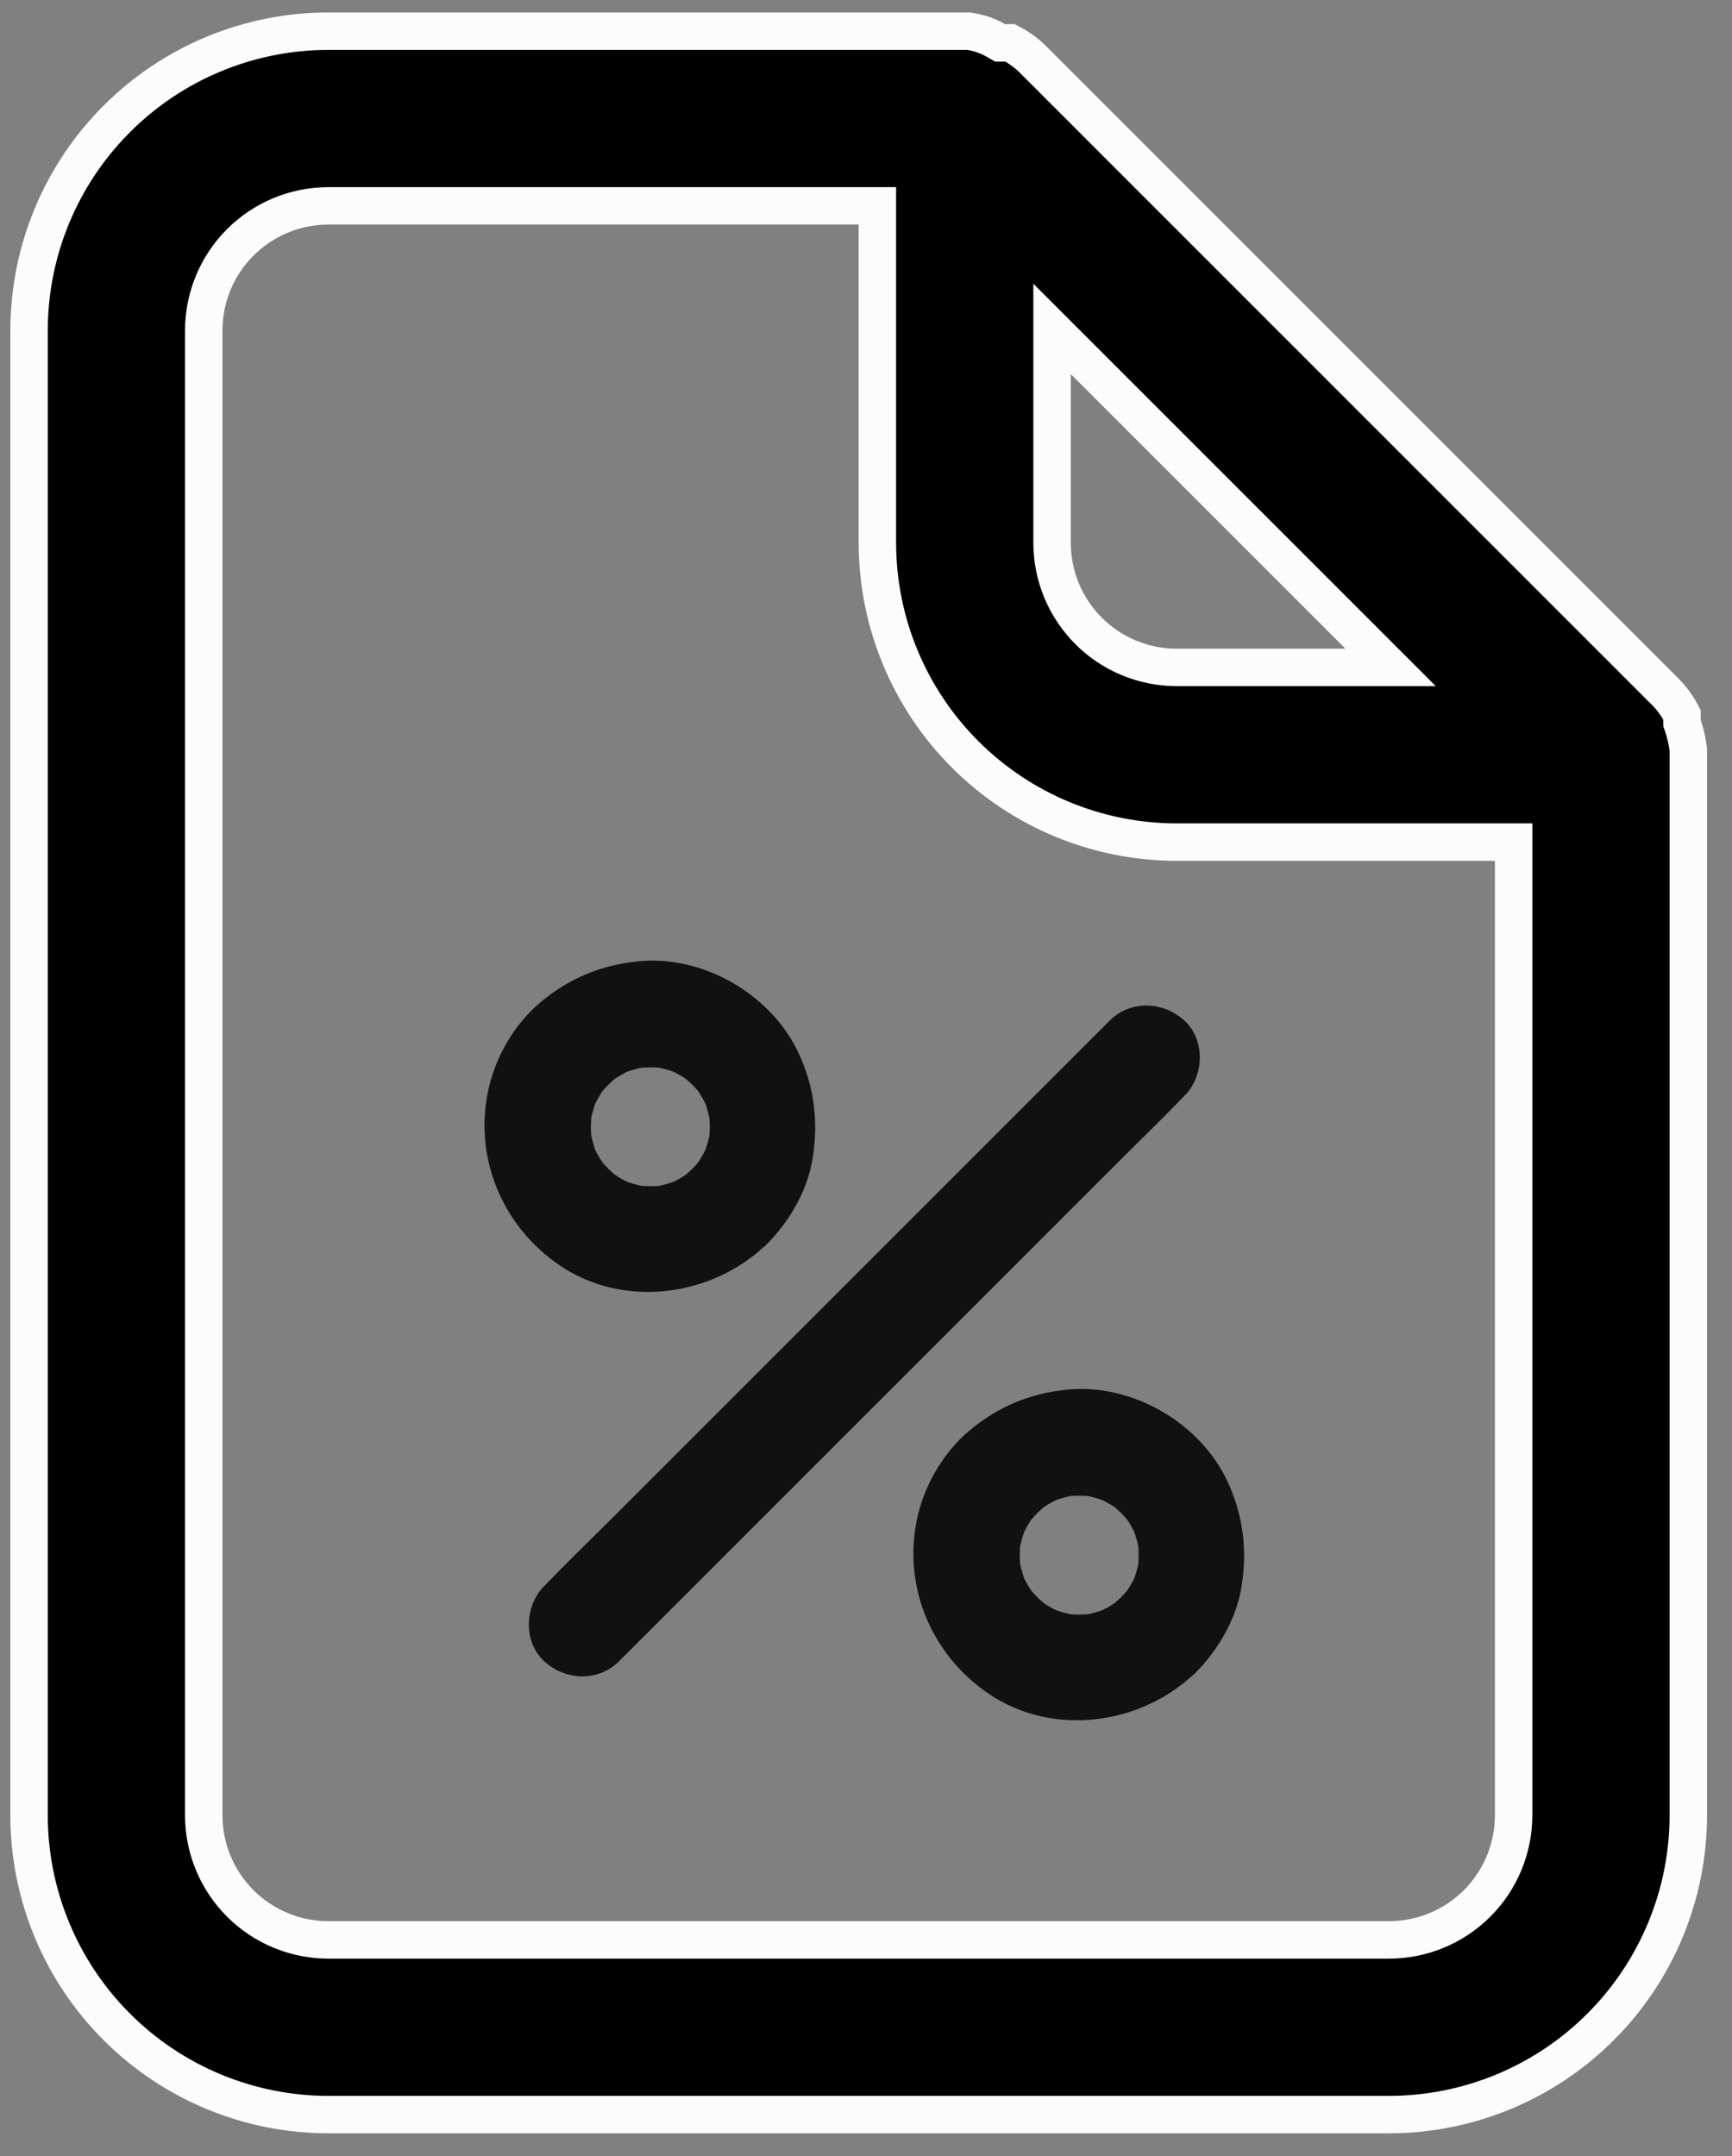<svg width="49" height="61" viewBox="0 0 49 61" fill="none" xmlns="http://www.w3.org/2000/svg">
    <rect x="0" y="0" width="49" height="61" fill="#808080" stroke="none"/>
    <path
        d="M31.39 28.878L29.799 30.469L25.981 34.287L21.363 38.905L17.37 42.898C16.725 43.543 16.059 44.184 15.424 44.844L15.394 44.874C14.838 45.43 14.798 46.45 15.394 46.996C15.994 47.546 16.925 47.591 17.515 46.996L19.107 45.405L22.924 41.587L27.543 36.969L31.535 32.976C32.181 32.33 32.846 31.69 33.482 31.029L33.512 30.999C34.067 30.444 34.107 29.423 33.512 28.878C32.916 28.327 31.986 28.282 31.39 28.878ZM19.587 33.066C19.517 33.136 19.447 33.196 19.372 33.261C19.182 33.431 19.707 33.031 19.392 33.241C19.237 33.346 19.072 33.431 18.901 33.506L19.262 33.356C18.986 33.471 18.701 33.551 18.406 33.591C18.541 33.571 18.671 33.556 18.806 33.536C18.536 33.566 18.266 33.566 17.991 33.536C18.126 33.556 18.256 33.571 18.391 33.591C18.096 33.551 17.811 33.471 17.535 33.356L17.896 33.506C17.726 33.431 17.56 33.346 17.405 33.241C17.09 33.031 17.61 33.431 17.425 33.261C17.355 33.196 17.28 33.136 17.21 33.066C17.14 32.996 17.08 32.926 17.015 32.851C16.845 32.66 17.245 33.186 17.035 32.871C16.93 32.715 16.845 32.55 16.77 32.38L16.92 32.74C16.805 32.465 16.725 32.18 16.685 31.885C16.705 32.02 16.72 32.15 16.74 32.285C16.71 32.015 16.71 31.745 16.74 31.47C16.72 31.605 16.705 31.735 16.685 31.87C16.725 31.575 16.805 31.29 16.92 31.014L16.77 31.375C16.845 31.204 16.93 31.039 17.035 30.884C17.245 30.569 16.845 31.089 17.015 30.904C17.08 30.834 17.14 30.759 17.21 30.689C17.28 30.619 17.35 30.559 17.425 30.494C17.616 30.324 17.09 30.724 17.405 30.514C17.56 30.409 17.726 30.324 17.896 30.249L17.535 30.399C17.811 30.284 18.096 30.204 18.391 30.164C18.256 30.184 18.126 30.199 17.991 30.219C18.261 30.189 18.531 30.189 18.806 30.219C18.671 30.199 18.541 30.184 18.406 30.164C18.701 30.204 18.986 30.284 19.262 30.399L18.901 30.249C19.072 30.324 19.237 30.409 19.392 30.514C19.707 30.724 19.187 30.324 19.372 30.494C19.442 30.559 19.517 30.619 19.587 30.689C19.657 30.759 19.717 30.829 19.782 30.904C19.952 31.094 19.552 30.569 19.762 30.884C19.867 31.039 19.952 31.204 20.027 31.375L19.877 31.014C19.992 31.29 20.072 31.575 20.112 31.87C20.092 31.735 20.077 31.605 20.057 31.47C20.087 31.74 20.087 32.01 20.057 32.285C20.077 32.15 20.092 32.02 20.112 31.885C20.072 32.18 19.992 32.465 19.877 32.74L20.027 32.38C19.952 32.55 19.867 32.715 19.762 32.871C19.552 33.186 19.952 32.666 19.782 32.851C19.722 32.926 19.657 32.996 19.587 33.066C19.037 33.626 18.986 34.637 19.587 35.187C20.182 35.733 21.123 35.788 21.708 35.187C22.344 34.537 22.844 33.681 22.989 32.776C23.159 31.73 23.039 30.749 22.589 29.783C21.808 28.122 19.882 27.011 18.051 27.197C17 27.302 16.099 27.677 15.289 28.357C14.588 28.943 14.068 29.813 13.848 30.694C13.357 32.666 14.178 34.682 15.849 35.808C17.666 37.034 20.172 36.683 21.708 35.182C22.269 34.632 22.299 33.601 21.708 33.061C21.108 32.51 20.187 32.48 19.587 33.066ZM31.721 45.184C31.651 45.255 31.58 45.315 31.505 45.38C31.315 45.55 31.841 45.149 31.525 45.36C31.37 45.465 31.205 45.55 31.035 45.625L31.395 45.475C31.12 45.59 30.835 45.67 30.54 45.71C30.675 45.69 30.805 45.675 30.94 45.655C30.67 45.685 30.4 45.685 30.124 45.655C30.259 45.675 30.39 45.69 30.525 45.71C30.23 45.67 29.944 45.59 29.669 45.475L30.029 45.625C29.859 45.55 29.694 45.465 29.539 45.36C29.224 45.149 29.744 45.55 29.559 45.38C29.489 45.315 29.414 45.255 29.344 45.184C29.274 45.114 29.214 45.044 29.149 44.969C28.979 44.779 29.379 45.304 29.169 44.989C29.064 44.834 28.979 44.669 28.904 44.499L29.054 44.859C28.939 44.584 28.858 44.299 28.819 44.004C28.838 44.139 28.854 44.269 28.873 44.404C28.843 44.134 28.843 43.864 28.873 43.588C28.854 43.723 28.838 43.853 28.819 43.989C28.858 43.693 28.939 43.408 29.054 43.133L28.904 43.493C28.979 43.323 29.064 43.158 29.169 43.003C29.379 42.688 28.979 43.208 29.149 43.023C29.214 42.953 29.274 42.878 29.344 42.808C29.414 42.738 29.484 42.678 29.559 42.613C29.749 42.443 29.224 42.843 29.539 42.633C29.694 42.528 29.859 42.443 30.029 42.367L29.669 42.517C29.944 42.402 30.23 42.322 30.525 42.282C30.39 42.302 30.259 42.317 30.124 42.337C30.395 42.307 30.665 42.307 30.94 42.337C30.805 42.317 30.675 42.302 30.54 42.282C30.835 42.322 31.12 42.402 31.395 42.517L31.035 42.367C31.205 42.443 31.37 42.528 31.525 42.633C31.841 42.843 31.32 42.443 31.505 42.613C31.575 42.678 31.651 42.738 31.721 42.808C31.791 42.878 31.851 42.948 31.916 43.023C32.086 43.213 31.686 42.688 31.896 43.003C32.001 43.158 32.086 43.323 32.161 43.493L32.011 43.133C32.126 43.408 32.206 43.693 32.246 43.989C32.226 43.853 32.211 43.723 32.191 43.588C32.221 43.858 32.221 44.129 32.191 44.404C32.211 44.269 32.226 44.139 32.246 44.004C32.206 44.299 32.126 44.584 32.011 44.859L32.161 44.499C32.086 44.669 32.001 44.834 31.896 44.989C31.686 45.304 32.086 44.784 31.916 44.969C31.851 45.044 31.786 45.114 31.721 45.184C31.17 45.745 31.12 46.755 31.721 47.306C32.316 47.851 33.257 47.906 33.842 47.306C34.477 46.656 34.978 45.8 35.123 44.894C35.293 43.849 35.173 42.868 34.723 41.902C33.942 40.241 32.016 39.13 30.184 39.315C29.134 39.42 28.233 39.796 27.422 40.476C26.722 41.062 26.202 41.932 25.981 42.813C25.491 44.784 26.312 46.801 27.983 47.926C29.799 49.152 32.306 48.802 33.842 47.301C34.403 46.751 34.432 45.72 33.842 45.179C33.237 44.629 32.321 44.599 31.721 45.184Z"
        fill="#111111" />
    <path
        d="M9.293 0.882H27.4C27.671 0.919 27.933 1.006 28.17 1.142L28.292 1.212H28.575C28.795 1.326 28.999 1.468 29.18 1.638L47.157 19.616C47.327 19.797 47.47 20.001 47.584 20.221V20.45L47.611 20.532C47.685 20.751 47.736 20.978 47.764 21.208V51.353C47.764 53.599 46.871 55.754 45.282 57.342C43.694 58.931 41.539 59.824 39.293 59.824H9.293C7.046 59.824 4.892 58.931 3.304 57.342C1.715 55.754 0.822 53.599 0.822 51.353V9.353C0.822 7.106 1.715 4.952 3.304 3.364C4.892 1.775 7.046 0.882 9.293 0.882ZM9.293 5.824C8.357 5.824 7.459 6.195 6.797 6.857C6.135 7.519 5.764 8.417 5.764 9.353V51.353C5.764 52.289 6.135 53.187 6.797 53.849C7.459 54.511 8.357 54.882 9.293 54.882H39.293C40.229 54.882 41.127 54.511 41.789 53.849C42.451 53.187 42.822 52.289 42.822 51.353V23.824H33.293C31.046 23.824 28.892 22.931 27.304 21.342C25.715 19.754 24.822 17.599 24.822 15.353V5.824H9.293ZM29.764 15.353C29.764 16.289 30.135 17.187 30.797 17.849C31.459 18.511 32.357 18.882 33.293 18.882H39.341L29.764 9.305V15.353Z"
        fill="black" stroke="#FCFCFC" stroke-width="1.059" />
</svg>